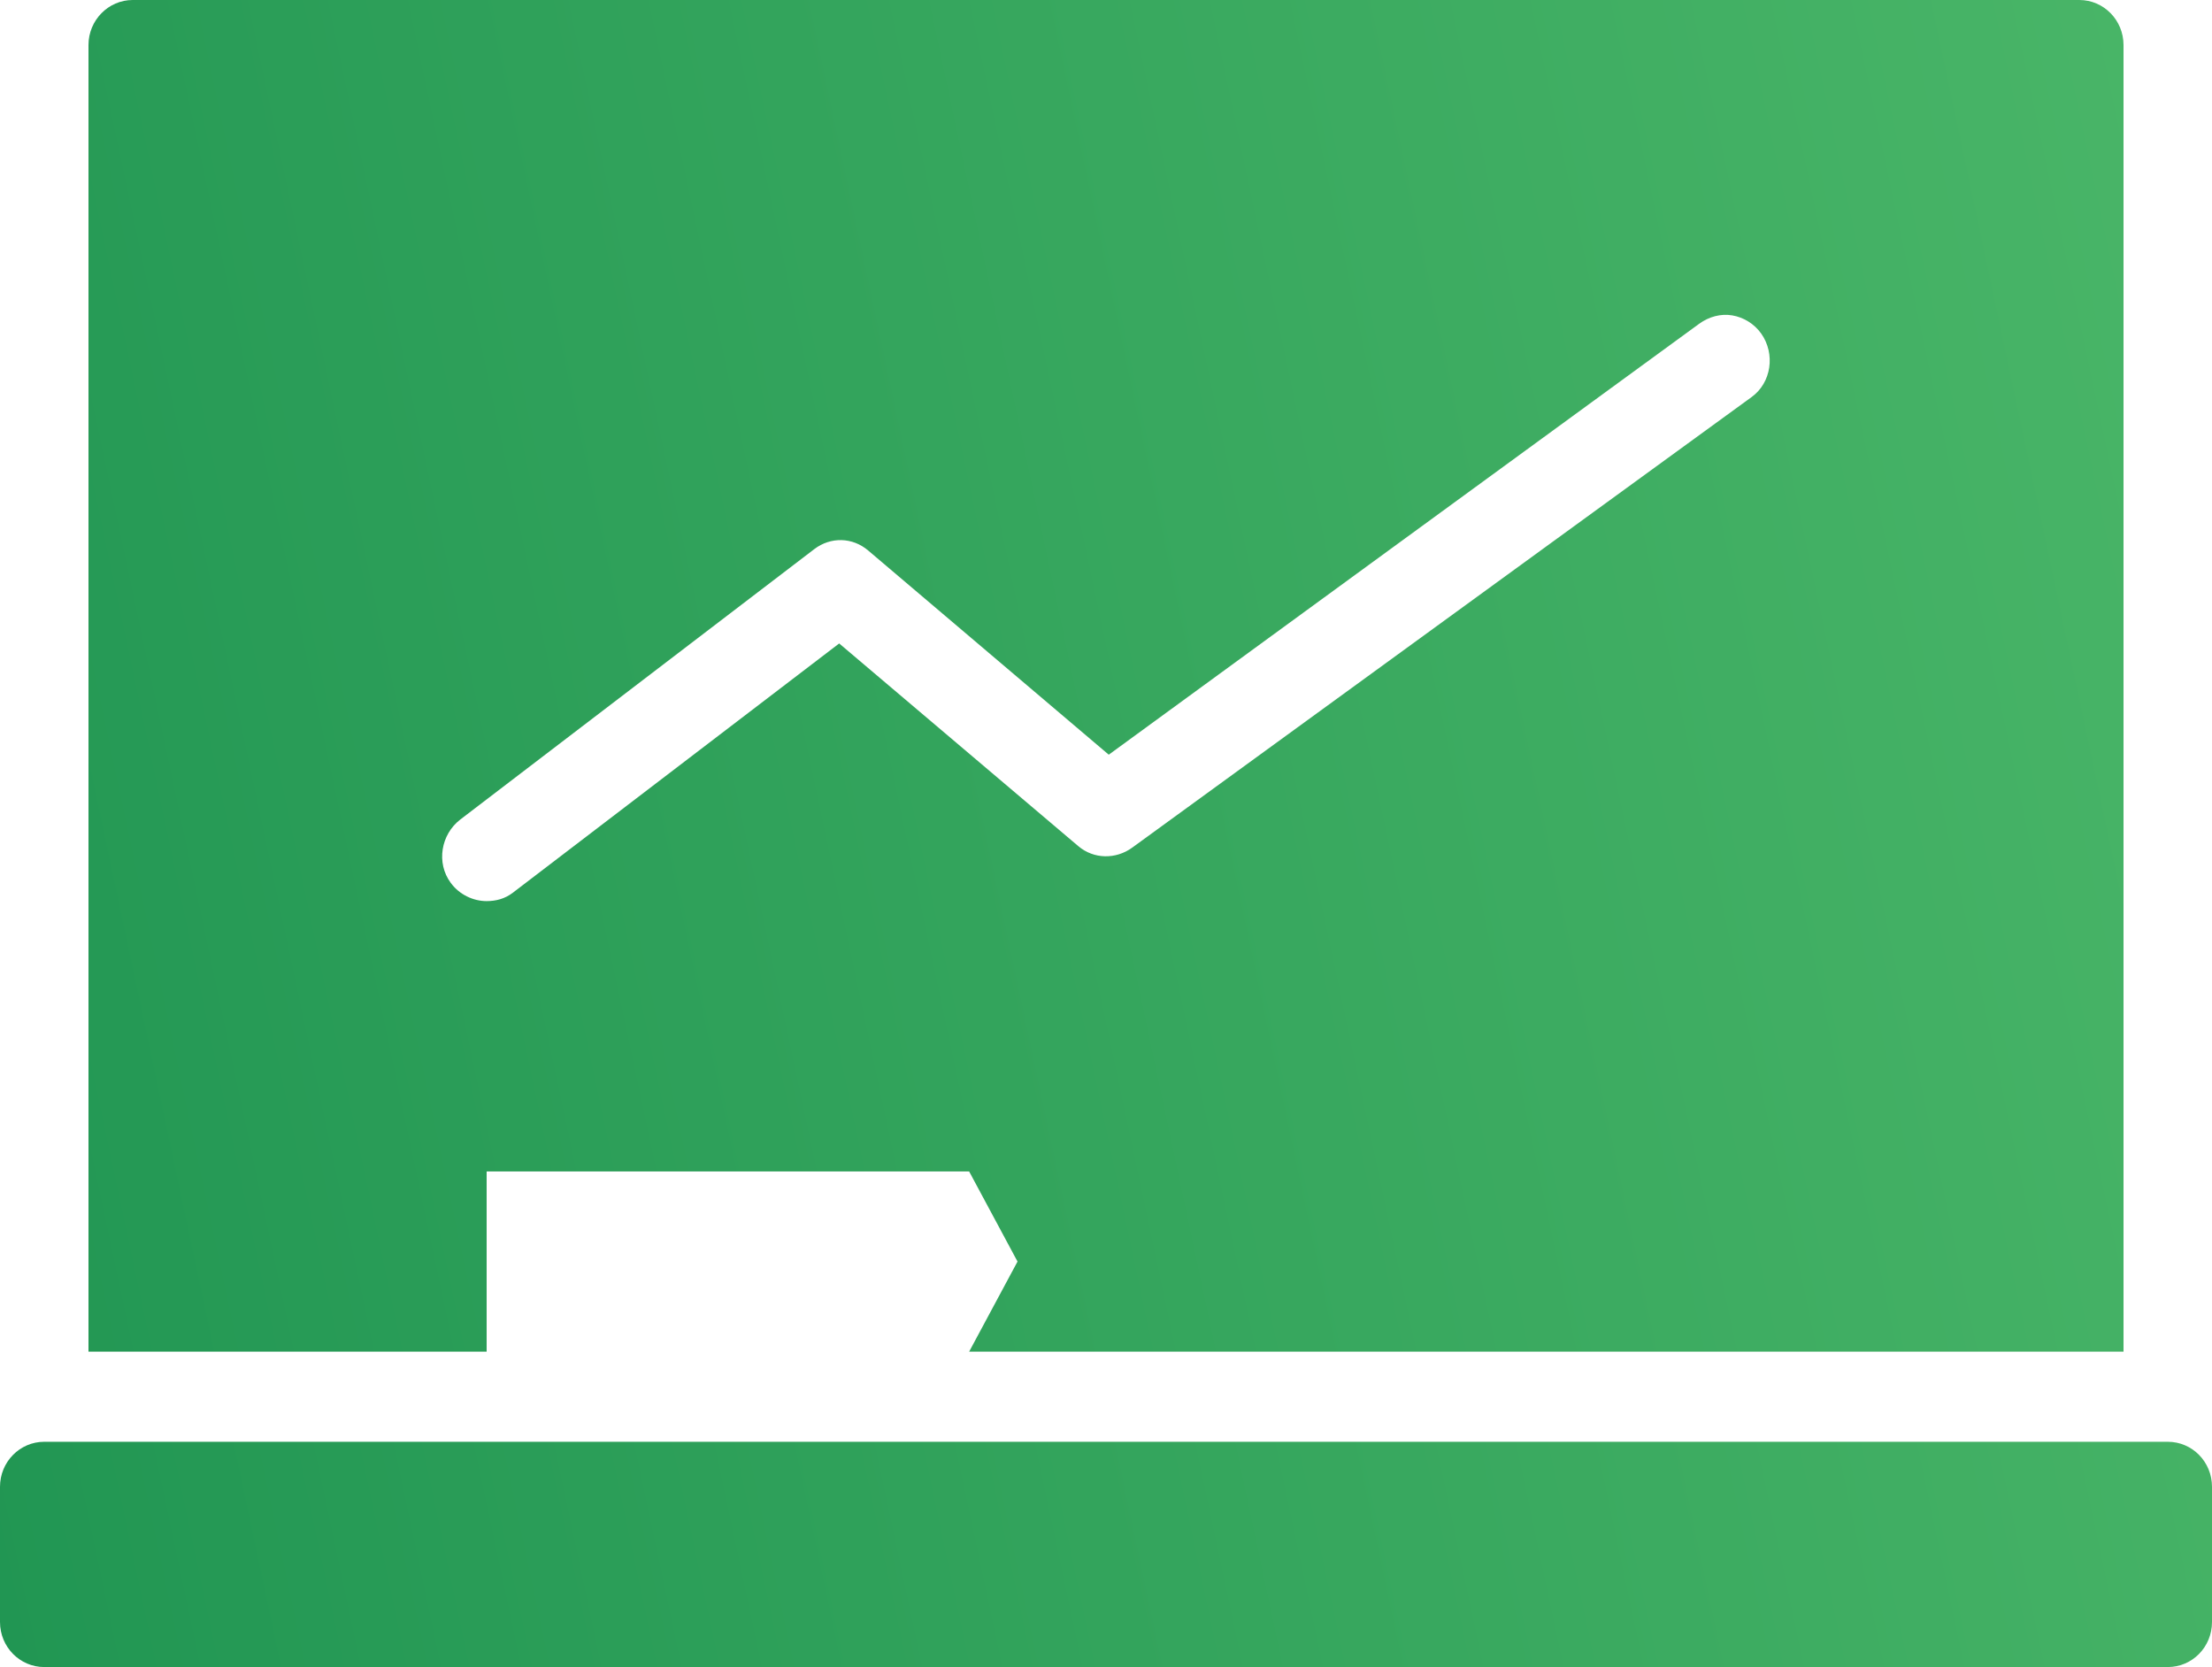 <?xml version="1.0" encoding="UTF-8"?> <svg xmlns="http://www.w3.org/2000/svg" width="69" height="52" viewBox="0 0 69 52" fill="none"> <path d="M4.14 0C3.38 0 2.76 0.631 2.76 1.405V42.162H15.18V36.541H30.231L31.74 39.351L30.231 42.162H66.24V1.405C66.24 0.631 65.626 0 64.86 0H4.14ZM54.036 9.838C54.386 9.898 54.72 10.096 54.941 10.409C55.383 11.04 55.259 11.935 54.639 12.385L35.319 26.439C34.807 26.812 34.117 26.802 33.638 26.395L26.177 20.071L15.999 27.845C15.751 28.037 15.466 28.108 15.18 28.108C14.759 28.108 14.328 27.905 14.059 27.537C13.601 26.917 13.752 26.027 14.361 25.561L25.401 17.128C25.913 16.739 26.592 16.755 27.082 17.172L34.586 23.541L53.001 10.101C53.308 9.876 53.685 9.777 54.036 9.838ZM1.38 44.973C0.62 44.973 0 45.599 0 46.378V50.595C0 51.374 0.62 52 1.38 52H67.62C68.385 52 69 51.374 69 50.595V46.378C69 45.599 68.385 44.973 67.62 44.973H1.38Z" fill="url(#paint0_linear_399_1323)"></path> <defs> <linearGradient id="paint0_linear_399_1323" x1="0" y1="52" x2="76.588" y2="35.74" gradientUnits="userSpaceOnUse"> <stop stop-color="#219653"></stop> <stop offset="1" stop-color="#4AB668"></stop> </linearGradient> </defs> </svg> 